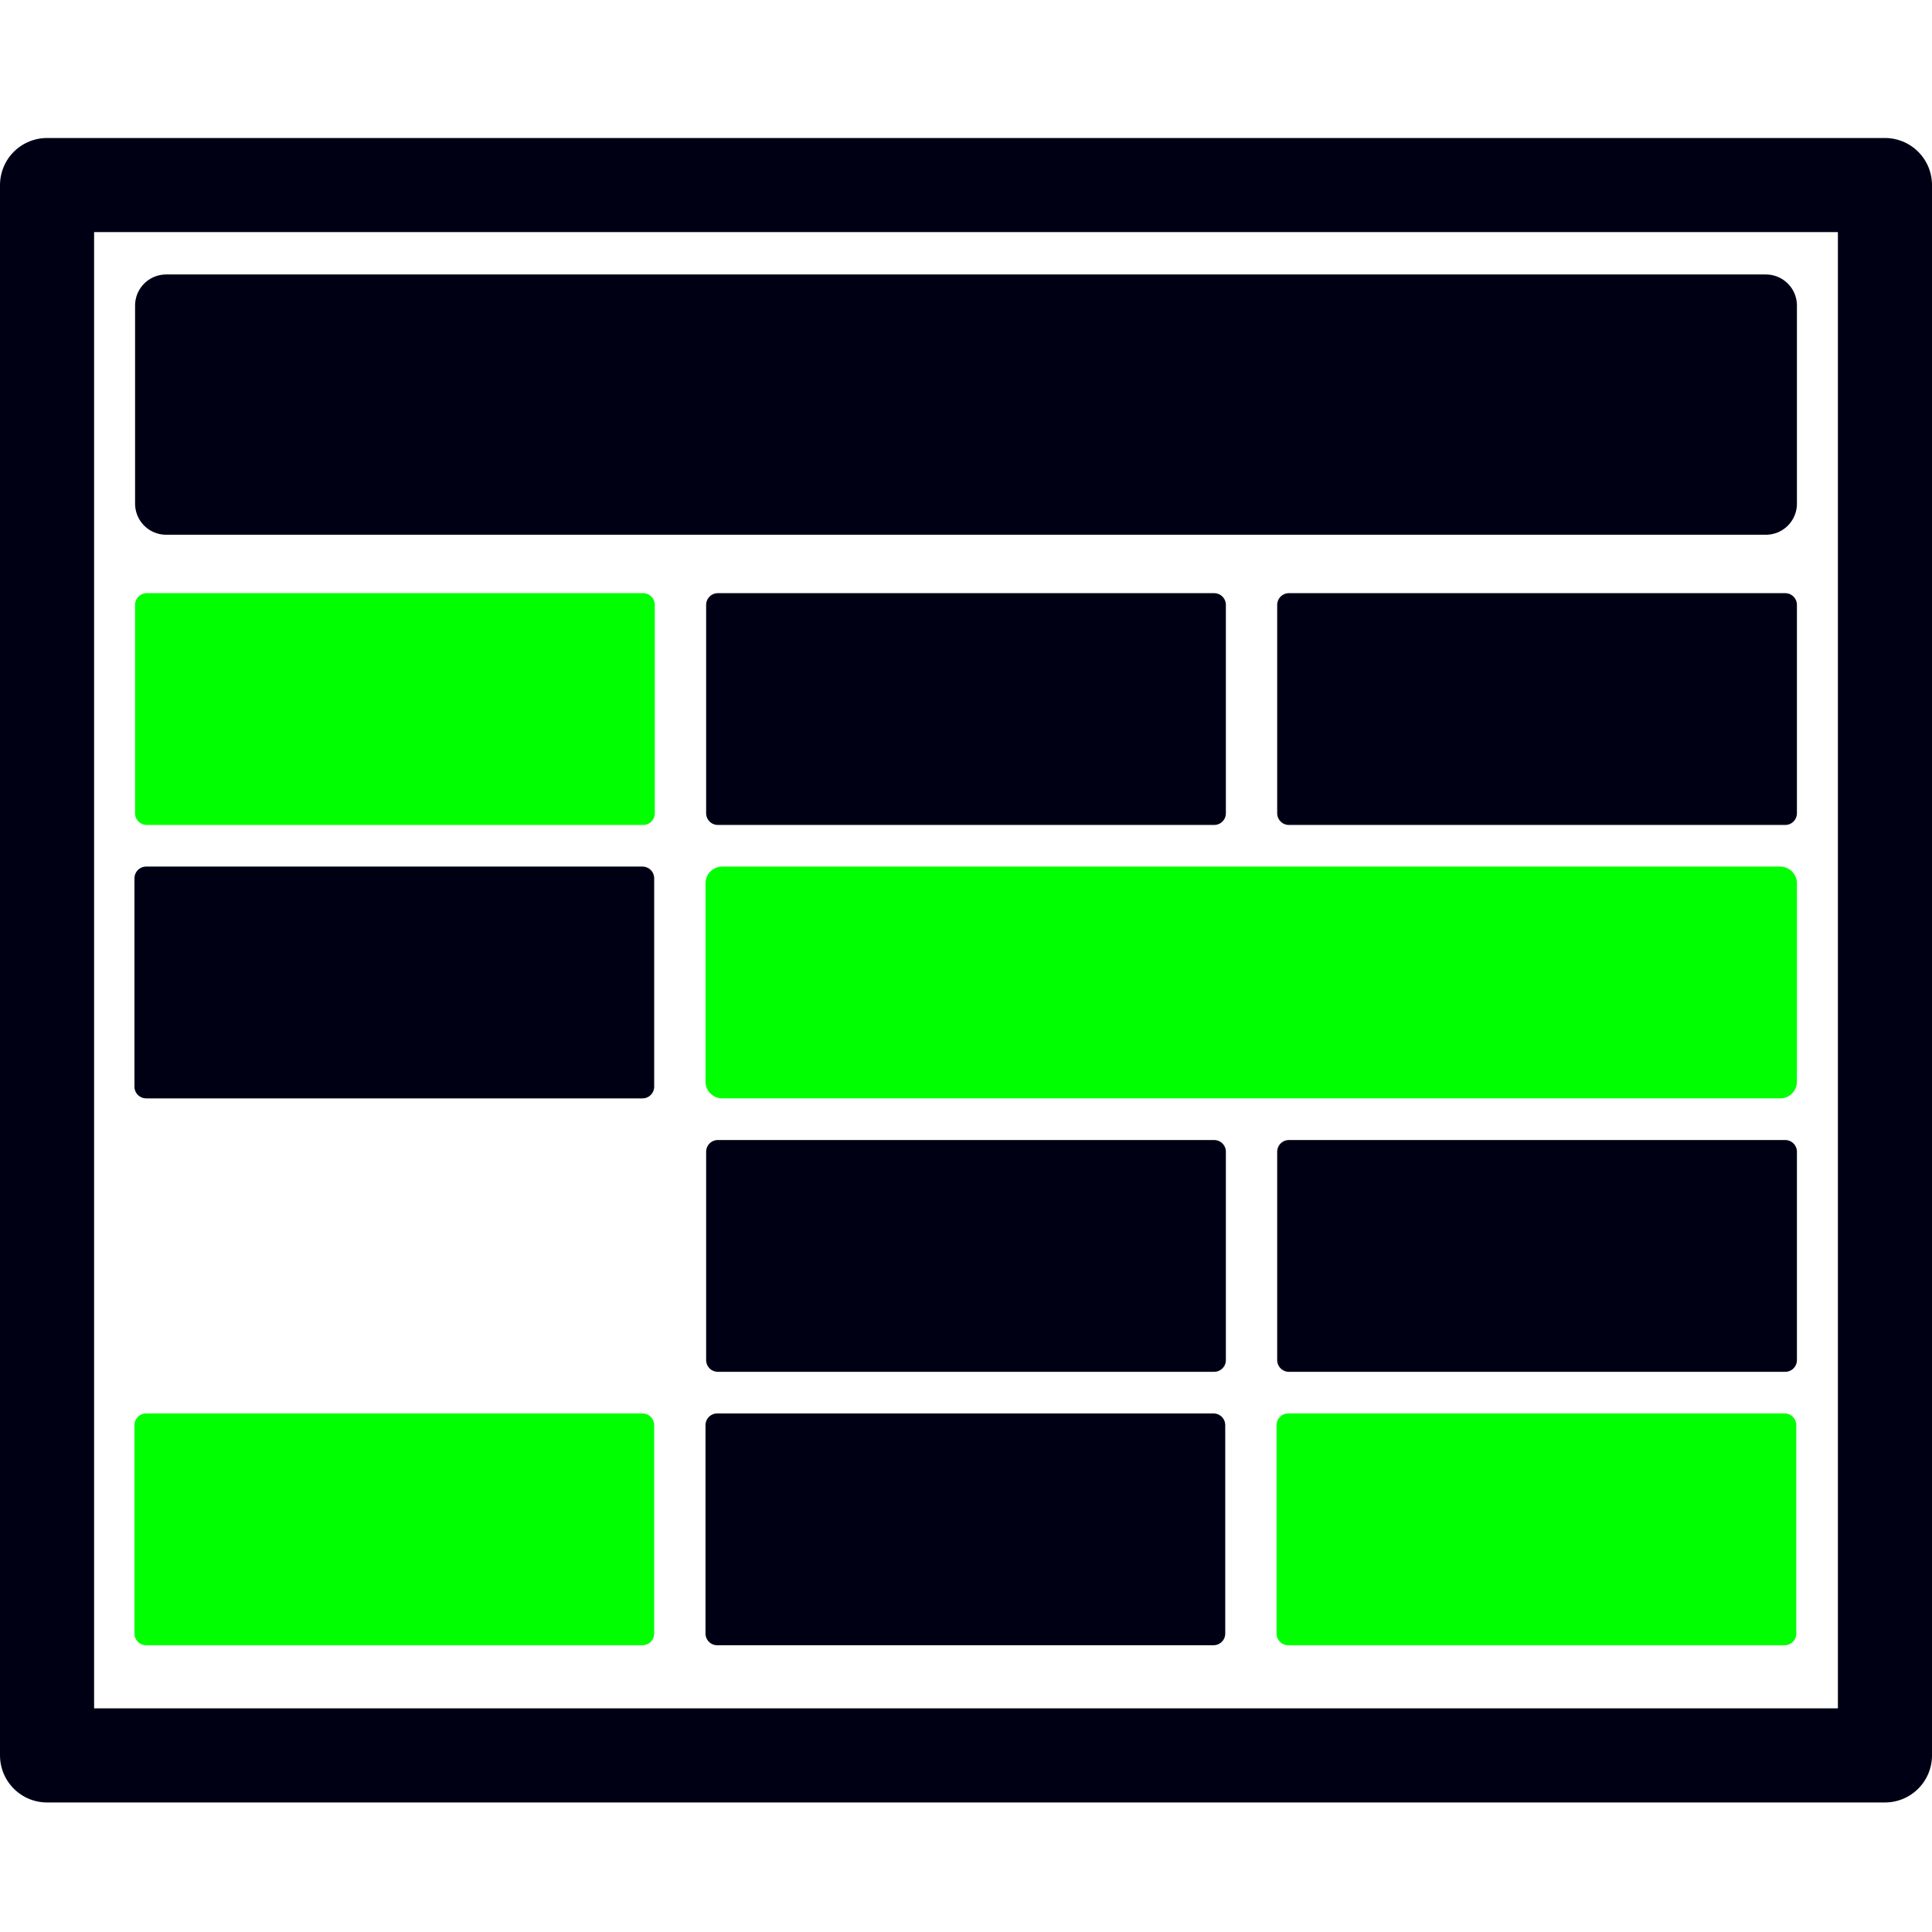 <?xml version="1.0" encoding="UTF-8" standalone="no"?>
<!-- Created with Inkscape (http://www.inkscape.org/) -->

<svg
   width="210mm"
   height="210mm"
   viewBox="0 0 210 210"
   version="1.1"
   id="svg1"
   sodipodi:docname="css-grid-icon.svg"
   inkscape:version="1.3 (0e150ed6c4, 2023-07-21)"
   xmlns:inkscape="http://www.inkscape.org/namespaces/inkscape"
   xmlns:sodipodi="http://sodipodi.sourceforge.net/DTD/sodipodi-0.dtd"
   xmlns="http://www.w3.org/2000/svg"
   xmlns:svg="http://www.w3.org/2000/svg">
  <sodipodi:namedview
     id="namedview1"
     pagecolor="#ffffff"
     bordercolor="#000000"
     borderopacity="0.25"
     inkscape:showpageshadow="2"
     inkscape:pageopacity="0.0"
     inkscape:pagecheckerboard="0"
     inkscape:deskcolor="#d1d1d1"
     inkscape:document-units="mm"
     showguides="false"
     inkscape:zoom="0.4850293"
     inkscape:cx="653.56876"
     inkscape:cy="574.19212"
     inkscape:window-width="1920"
     inkscape:window-height="991"
     inkscape:window-x="-9"
     inkscape:window-y="-9"
     inkscape:window-maximized="1"
     inkscape:current-layer="layer1" />
  <defs
     id="defs1" />
  <g
     inkscape:label="Layer 1"
     inkscape:groupmode="layer"
     id="layer1">
    <rect
       style="fill:none;stroke:#000014;stroke-width:10.228;stroke-linecap:round;stroke-linejoin:round;stroke-dasharray:none;stroke-opacity:1;paint-order:markers fill stroke"
       id="rect1"
       width="199.772"
       height="170.692"
       x="5.114"
       y="20.114" />
    <rect
       style="fill:#000014;fill-opacity:1;stroke:#000014;stroke-width:6.752;stroke-linecap:round;stroke-linejoin:round;stroke-dasharray:none;stroke-opacity:1;paint-order:markers fill stroke"
       id="rect4"
       width="173.884"
       height="21.538"
       x="18.058"
       y="33.21" />
    <rect
       style="fill:#00ff00;fill-opacity:1;stroke:#00ff00;stroke-width:2.546;stroke-linecap:round;stroke-linejoin:round;stroke-dasharray:none;stroke-opacity:1;paint-order:markers fill stroke"
       id="rect5"
       width="53.947"
       height="22.649"
       x="15.955"
       y="65.747" />
    <rect
       style="fill:#000014;fill-opacity:1;stroke:#000014;stroke-width:2.546;stroke-linecap:round;stroke-linejoin:round;stroke-dasharray:none;stroke-opacity:1;paint-order:markers fill stroke"
       id="rect5-93"
       width="53.947"
       height="22.649"
       x="78.027"
       y="65.747" />
    <rect
       style="fill:#000014;fill-opacity:1;stroke:#000014;stroke-width:2.546;stroke-linecap:round;stroke-linejoin:round;stroke-dasharray:none;stroke-opacity:1;paint-order:markers fill stroke"
       id="rect5-2"
       width="53.947"
       height="22.649"
       x="140.098"
       y="65.747" />
    <rect
       style="fill:#000014;fill-opacity:1;stroke:#000014;stroke-width:2.546;stroke-linecap:round;stroke-linejoin:round;stroke-dasharray:none;stroke-opacity:1;paint-order:markers fill stroke"
       id="rect5-23"
       width="53.947"
       height="22.649"
       x="15.887"
       y="95.467" />
    <rect
       style="fill:#00ff00;fill-opacity:1;stroke:#00ff00;stroke-width:3.627;stroke-linecap:round;stroke-linejoin:round;stroke-dasharray:none;stroke-opacity:1;paint-order:markers fill stroke"
       id="rect5-93-4"
       width="115.005"
       height="21.567"
       x="78.499"
       y="96.008" />
    <rect
       style="fill:#000014;fill-opacity:1;stroke:#000014;stroke-width:2.546;stroke-linecap:round;stroke-linejoin:round;stroke-dasharray:none;stroke-opacity:1;paint-order:markers fill stroke"
       id="rect5-93-2"
       width="53.947"
       height="22.649"
       x="78.027"
       y="125.188" />
    <rect
       style="fill:#000014;fill-opacity:1;stroke:#000014;stroke-width:2.546;stroke-linecap:round;stroke-linejoin:round;stroke-dasharray:none;stroke-opacity:1;paint-order:markers fill stroke"
       id="rect5-2-1"
       width="53.947"
       height="22.649"
       x="140.098"
       y="125.188" />
    <rect
       style="fill:#00ff00;fill-opacity:1;stroke:#00ff00;stroke-width:2.546;stroke-linecap:round;stroke-linejoin:round;stroke-dasharray:none;stroke-opacity:1;paint-order:markers fill stroke"
       id="rect5-23-7"
       width="53.947"
       height="22.649"
       x="15.887"
       y="154.908" />
    <rect
       style="fill:#000014;fill-opacity:1;stroke:#000014;stroke-width:2.546;stroke-linecap:round;stroke-linejoin:round;stroke-dasharray:none;stroke-opacity:1;paint-order:markers fill stroke"
       id="rect5-93-4-0"
       width="53.947"
       height="22.649"
       x="77.958"
       y="154.908" />
    <rect
       style="fill:#00ff00;fill-opacity:1;stroke:#00ff00;stroke-width:2.546;stroke-linecap:round;stroke-linejoin:round;stroke-dasharray:none;stroke-opacity:1;paint-order:markers fill stroke"
       id="rect5-2-2-6"
       width="53.947"
       height="22.649"
       x="140.03"
       y="154.908" />
  </g>
</svg>
